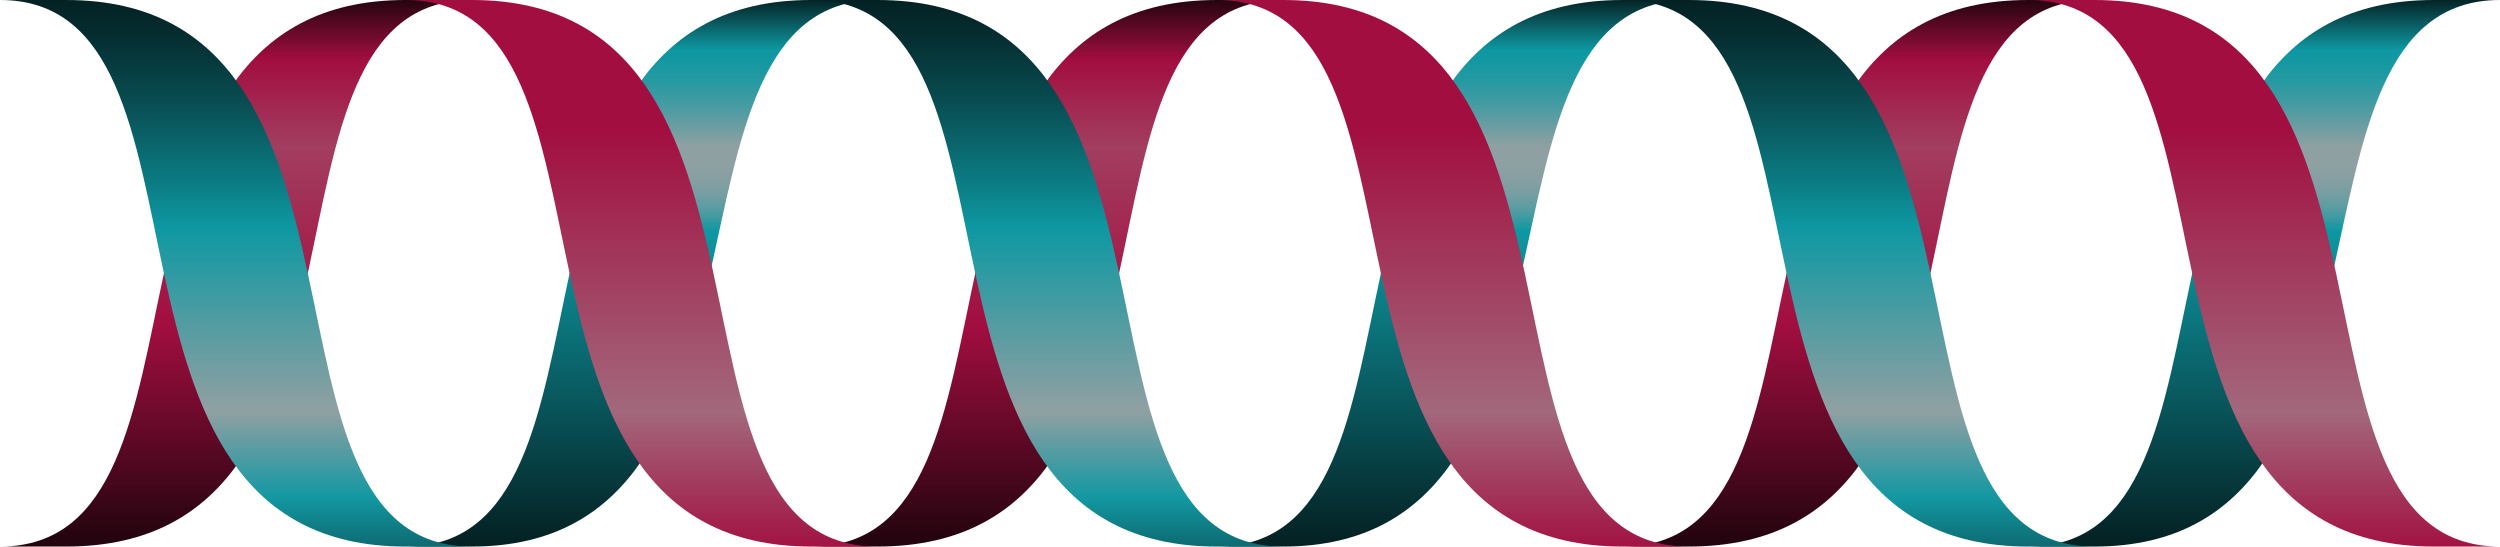 <svg id="Layer_1" data-name="Layer 1" xmlns="http://www.w3.org/2000/svg" xmlns:xlink="http://www.w3.org/1999/xlink" viewBox="0 0 82.275 17.987"><defs><style>.cls-1{fill:url(#linear-gradient);}.cls-2{fill:url(#linear-gradient-2);}.cls-3{fill:url(#linear-gradient-3);}.cls-4{fill:url(#linear-gradient-4);}.cls-5{fill:url(#linear-gradient-5);}.cls-6{fill:url(#linear-gradient-6);}.cls-7{fill:url(#linear-gradient-7);}.cls-8{fill:url(#linear-gradient-8);}.cls-9{fill:url(#linear-gradient-9);}.cls-10{fill:url(#linear-gradient-10);}.cls-11{fill:url(#linear-gradient-11);}.cls-12{fill:url(#linear-gradient-12);}</style><linearGradient id="linear-gradient" x1="-804.21" y1="34.27" x2="-804.21" y2="16.495" gradientTransform="translate(-737.585 125.258) rotate(180)" gradientUnits="userSpaceOnUse"><stop offset="0" stop-color="#24040e"/><stop offset="0.113" stop-color="#a20e40"/><stop offset="0.273" stop-color="#a23e60"/><stop offset="0.602" stop-color="#a20e40"/><stop offset="1" stop-color="#24040e"/></linearGradient><linearGradient id="linear-gradient-2" x1="-817.56" y1="34.27" x2="-817.56" y2="16.495" gradientTransform="translate(-737.585 125.258) rotate(180)" gradientUnits="userSpaceOnUse"><stop offset="0" stop-color="#042224"/><stop offset="0.094" stop-color="#0e98a2"/><stop offset="0.119" stop-color="#1598a2"/><stop offset="0.154" stop-color="#279aa2"/><stop offset="0.196" stop-color="#469ba2"/><stop offset="0.242" stop-color="#709ea2"/><stop offset="0.273" stop-color="#90a0a2"/><stop offset="0.311" stop-color="#8da0a2"/><stop offset="0.338" stop-color="#849fa2"/><stop offset="0.361" stop-color="#759ea2"/><stop offset="0.382" stop-color="#5f9da2"/><stop offset="0.401" stop-color="#439ba2"/><stop offset="0.419" stop-color="#2199a2"/><stop offset="0.428" stop-color="#0e98a2"/><stop offset="1" stop-color="#042224"/></linearGradient><linearGradient id="linear-gradient-3" x1="284.721" y1="-21.134" x2="284.721" y2="-39.061" gradientTransform="translate(-218.096 130.159)" gradientUnits="userSpaceOnUse"><stop offset="0" stop-color="#0d6a71"/><stop offset="0.092" stop-color="#1398a2"/><stop offset="0.25" stop-color="#90a0a2"/><stop offset="0.587" stop-color="#0e98a2"/><stop offset="0.653" stop-color="#0c8189"/><stop offset="0.814" stop-color="#084e53"/><stop offset="0.935" stop-color="#052e31"/><stop offset="1" stop-color="#042224"/></linearGradient><linearGradient id="linear-gradient-4" x1="-830.91" y1="34.27" x2="-830.91" y2="16.495" xlink:href="#linear-gradient"/><linearGradient id="linear-gradient-5" x1="298.071" y1="-21.134" x2="298.071" y2="-39.061" gradientTransform="translate(-218.096 130.159)" gradientUnits="userSpaceOnUse"><stop offset="0" stop-color="#a21343"/><stop offset="0.25" stop-color="#a2687b"/><stop offset="0.769" stop-color="#a20e40"/></linearGradient><linearGradient id="linear-gradient-6" x1="-844.26" y1="34.27" x2="-844.26" y2="16.495" xlink:href="#linear-gradient-2"/><linearGradient id="linear-gradient-7" x1="311.421" y1="-21.134" x2="311.421" y2="-39.061" xlink:href="#linear-gradient-3"/><linearGradient id="linear-gradient-8" x1="-857.61" y1="34.27" x2="-857.61" y2="16.495" xlink:href="#linear-gradient"/><linearGradient id="linear-gradient-9" x1="324.771" y1="-21.134" x2="324.771" y2="-39.061" xlink:href="#linear-gradient-5"/><linearGradient id="linear-gradient-10" x1="-870.96" y1="34.27" x2="-870.96" y2="16.495" xlink:href="#linear-gradient-2"/><linearGradient id="linear-gradient-11" x1="338.121" y1="-21.134" x2="338.121" y2="-39.061" xlink:href="#linear-gradient-3"/><linearGradient id="linear-gradient-12" x1="351.471" y1="-21.134" x2="351.471" y2="-39.061" xlink:href="#linear-gradient-5"/></defs><title>DNA_simplified</title><g id="DNA"><path class="cls-1" d="M58.862,109c7.762,0,2.175-17.987,13.35-17.987h2.175c-7.763,0-2.175,17.987-13.35,17.987Z" transform="translate(-58.862 -91.013)"/><path class="cls-2" d="M72.212,109c7.763,0,2.175-17.987,13.35-17.987h2.175c-7.763,0-2.475,17.987-13.35,17.987Z" transform="translate(-58.862 -91.013)"/><path class="cls-3" d="M74.387,109c-7.763,0-2.175-17.987-13.35-17.987H58.862c7.762,0,2.175,17.987,13.35,17.987Z" transform="translate(-58.862 -91.013)"/><path class="cls-4" d="M85.562,109c7.763,0,2.175-17.987,13.35-17.987h2.175c-7.763,0-2.175,17.987-13.35,17.987Z" transform="translate(-58.862 -91.013)"/><path class="cls-5" d="M87.737,109c-7.763,0-2.175-17.987-13.35-17.987H72.212c7.762,0,2.175,17.987,13.35,17.987Z" transform="translate(-58.862 -91.013)"/><path class="cls-6" d="M98.912,109c7.763,0,2.175-17.987,13.35-17.987h2.175c-7.763,0-2.475,17.987-13.35,17.987Z" transform="translate(-58.862 -91.013)"/><path class="cls-7" d="M101.088,109c-7.763,0-2.175-17.987-13.35-17.987H85.562c7.762,0,2.175,17.987,13.35,17.987Z" transform="translate(-58.862 -91.013)"/><path class="cls-8" d="M112.263,109c7.763,0,2.175-17.987,13.35-17.987h2.175c-7.763,0-2.175,17.987-13.35,17.987Z" transform="translate(-58.862 -91.013)"/><path class="cls-9" d="M114.438,109c-7.763,0-2.175-17.987-13.35-17.987H98.912c7.762,0,2.175,17.987,13.35,17.987Z" transform="translate(-58.862 -91.013)"/><path class="cls-10" d="M125.613,109c7.763,0,2.175-17.987,13.35-17.987h2.175c-7.763,0-2.475,17.987-13.35,17.987Z" transform="translate(-58.862 -91.013)"/><path class="cls-11" d="M127.788,109c-7.763,0-2.175-17.987-13.35-17.987h-2.175c7.762,0,2.175,17.987,13.35,17.987Z" transform="translate(-58.862 -91.013)"/><path class="cls-12" d="M141.138,109c-7.763,0-2.175-17.987-13.35-17.987h-2.175c7.762,0,2.175,17.987,13.35,17.987Z" transform="translate(-58.862 -91.013)"/></g></svg>